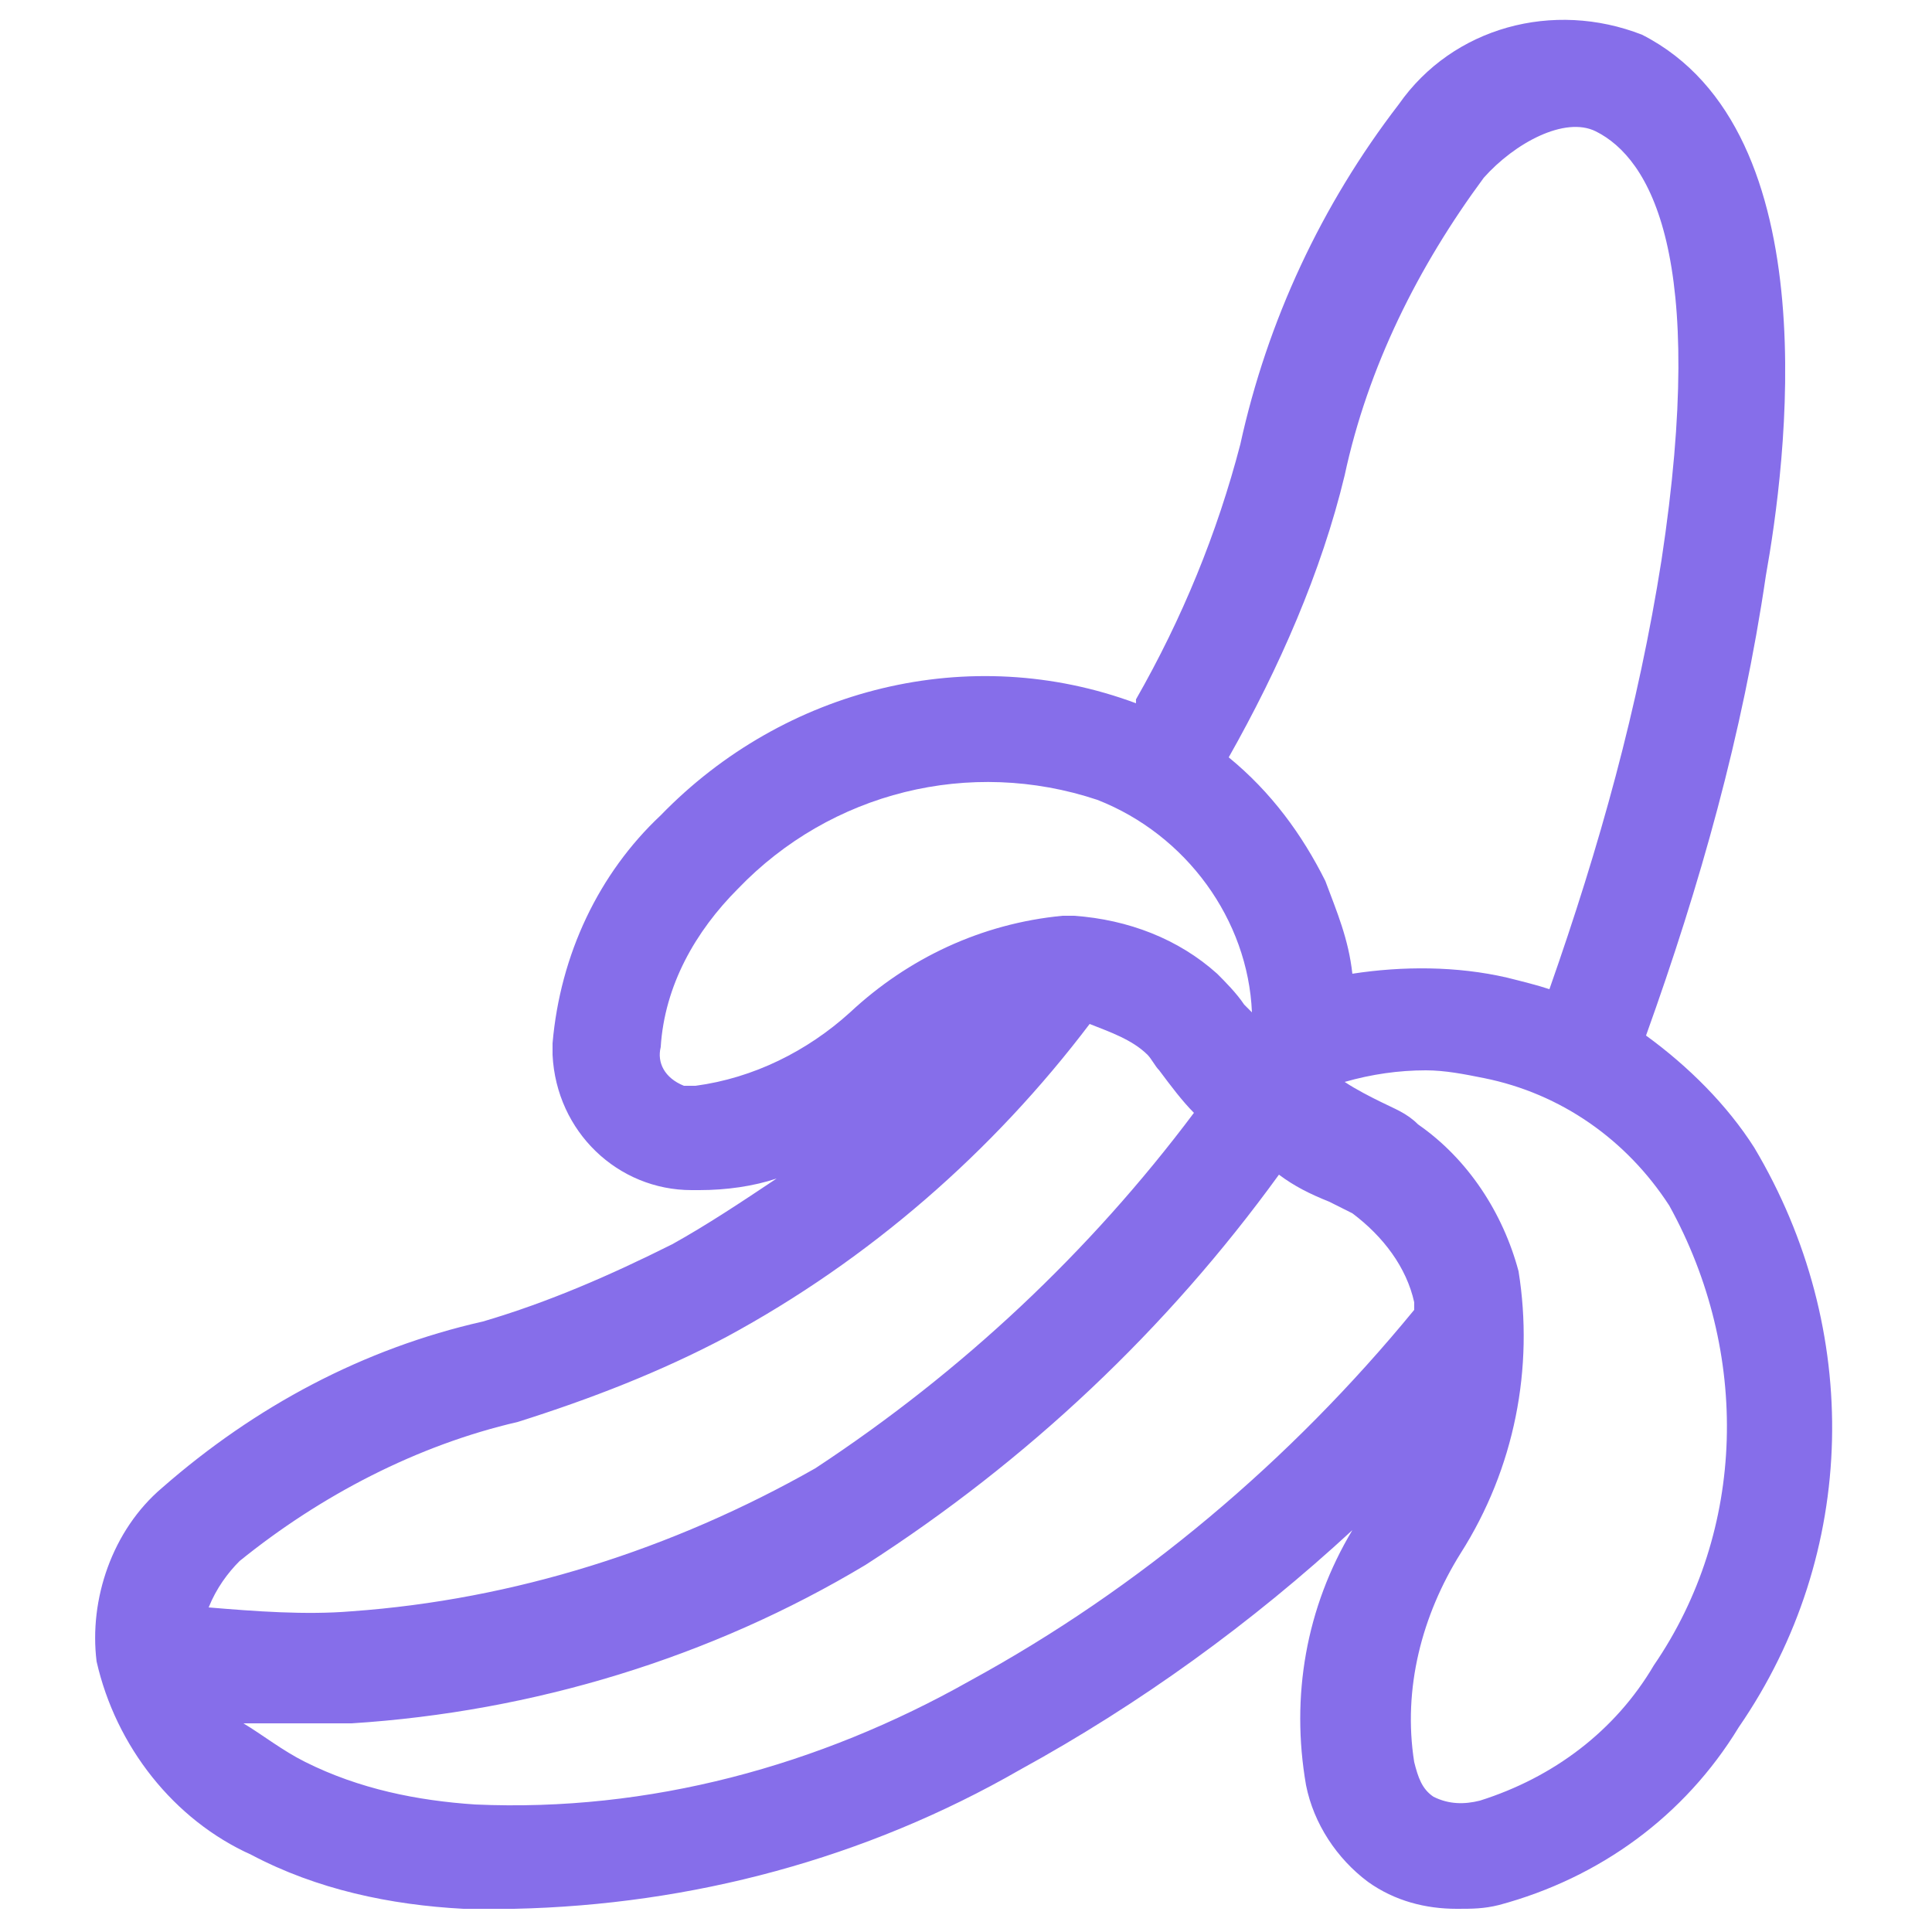 <svg width="50" height="50" viewBox="0 0 50 50" fill="none" xmlns="http://www.w3.org/2000/svg">
<path d="M4.2 38.5C6.6 36.4 9.4 34.9 12.499 34.2C14.2 33.7 15.8 33 17.399 32.2C18.299 31.7 19.2 31.1 20.099 30.5C19.5 30.7 18.799 30.8 18.099 30.8H17.899C15.999 30.8 14.399 29.3 14.3 27.3C14.3 27.2 14.3 27.1 14.3 27C14.499 24.7 15.499 22.6 17.099 21.1C20.299 17.8 25.099 16.6 29.399 18.2C29.399 18.2 29.399 18.2 29.399 18.1C30.599 16 31.5 13.8 32.099 11.5C32.8 8.3 34.2 5.3 36.2 2.7C37.599 0.7 40.2 -5.3823e-05 42.499 0.9C47.4 3.4 46.2 12.1 45.7 14.9C45.099 19 43.999 22.9 42.599 26.8C43.7 27.6 44.7 28.6 45.4 29.7C48.2 34.4 48.099 40.2 44.999 44.7C43.599 47 41.4 48.6 38.8 49.3C38.4 49.4 38.099 49.4 37.7 49.4C36.9 49.4 36.099 49.2 35.4 48.7C34.599 48.1 33.999 47.2 33.8 46.2C33.4 43.9 33.8 41.6 34.999 39.6C32.4 42 29.5 44.1 26.399 45.8C22.399 48.1 17.899 49.3 13.3 49.4C12.899 49.4 12.499 49.4 11.999 49.4C10.1 49.3 8.2 48.9 6.5 48C4.5 47.1 3 45.2 2.5 43C2.3 41.4 2.9 39.6 4.2 38.5ZM28.399 20.7C25.099 19.6 21.5 20.5 19.099 23C18 24.1 17.2 25.5 17.099 27.1C17 27.5 17.2 27.9 17.7 28.1C17.799 28.1 17.899 28.1 18 28.1C19.5 27.9 20.899 27.2 22 26.2C23.5 24.8 25.399 23.9 27.5 23.7C27.599 23.7 27.7 23.7 27.799 23.7C29.2 23.8 30.5 24.3 31.5 25.2C31.7 25.4 32 25.7 32.2 26L32.4 26.2C32.3 23.8 30.7 21.6 28.399 20.7ZM42.999 14.5C44.2 6.6 42.7 4.1 41.3 3.4C40.499 3 39.2 3.7 38.4 4.6C36.7 6.9 35.4 9.5 34.8 12.3C34.2 14.8 33.099 17.3 31.799 19.6C32.9 20.5 33.7 21.6 34.3 22.8C34.599 23.6 34.9 24.3 34.999 25.2C36.3 25 37.7 25 38.999 25.3C39.4 25.4 39.8 25.5 40.099 25.6C41.4 21.9 42.4 18.3 42.999 14.5ZM36.599 45.6C36.7 46 36.8 46.3 37.099 46.5C37.499 46.7 37.9 46.7 38.3 46.6C40.2 46 41.8 44.8 42.8 43.1C45.2 39.6 45.3 35 43.2 31.2C42.099 29.5 40.4 28.3 38.4 27.9C37.9 27.8 37.4 27.7 36.9 27.7C36.2 27.7 35.499 27.8 34.8 28C35.099 28.2 35.499 28.4 35.7 28.5C36.099 28.7 36.4 28.8 36.7 29.1C37.999 30 38.9 31.4 39.3 32.9C39.7 35.4 39.2 38 37.8 40.2C36.8 41.8 36.3 43.7 36.599 45.6ZM7.9 45.6C9.3 46.3 10.8 46.6 12.3 46.7C16.799 46.9 21.2 45.7 25.099 43.5C29.5 41.1 33.4 37.8 36.599 33.9C36.599 33.8 36.599 33.8 36.599 33.7C36.4 32.8 35.8 32 34.999 31.4C34.8 31.3 34.599 31.2 34.4 31.1C33.9 30.9 33.499 30.7 33.099 30.4C30.2 34.4 26.599 37.8 22.399 40.5C18.399 42.9 13.8 44.3 9.1 44.6C8.6 44.6 8.2 44.6 7.7 44.6C7.2 44.6 6.7 44.6 6.3 44.6C6.8 44.9 7.3 45.3 7.9 45.6ZM9.1 41.7C13.3 41.4 17.399 40.1 21.099 38C24.899 35.5 28.2 32.4 30.899 28.8C30.599 28.5 30.299 28.1 30 27.7C29.899 27.6 29.799 27.4 29.7 27.3C29.299 26.9 28.7 26.7 28.2 26.5C25.7 29.8 22.5 32.6 18.799 34.6C17.099 35.5 15.3 36.2 13.399 36.8C10.8 37.4 8.3 38.7 6.2 40.4C5.9 40.7 5.6 41.1 5.4 41.6C6.6 41.7 7.9 41.8 9.1 41.7Z" fill="#866EEA"/>
</svg>

